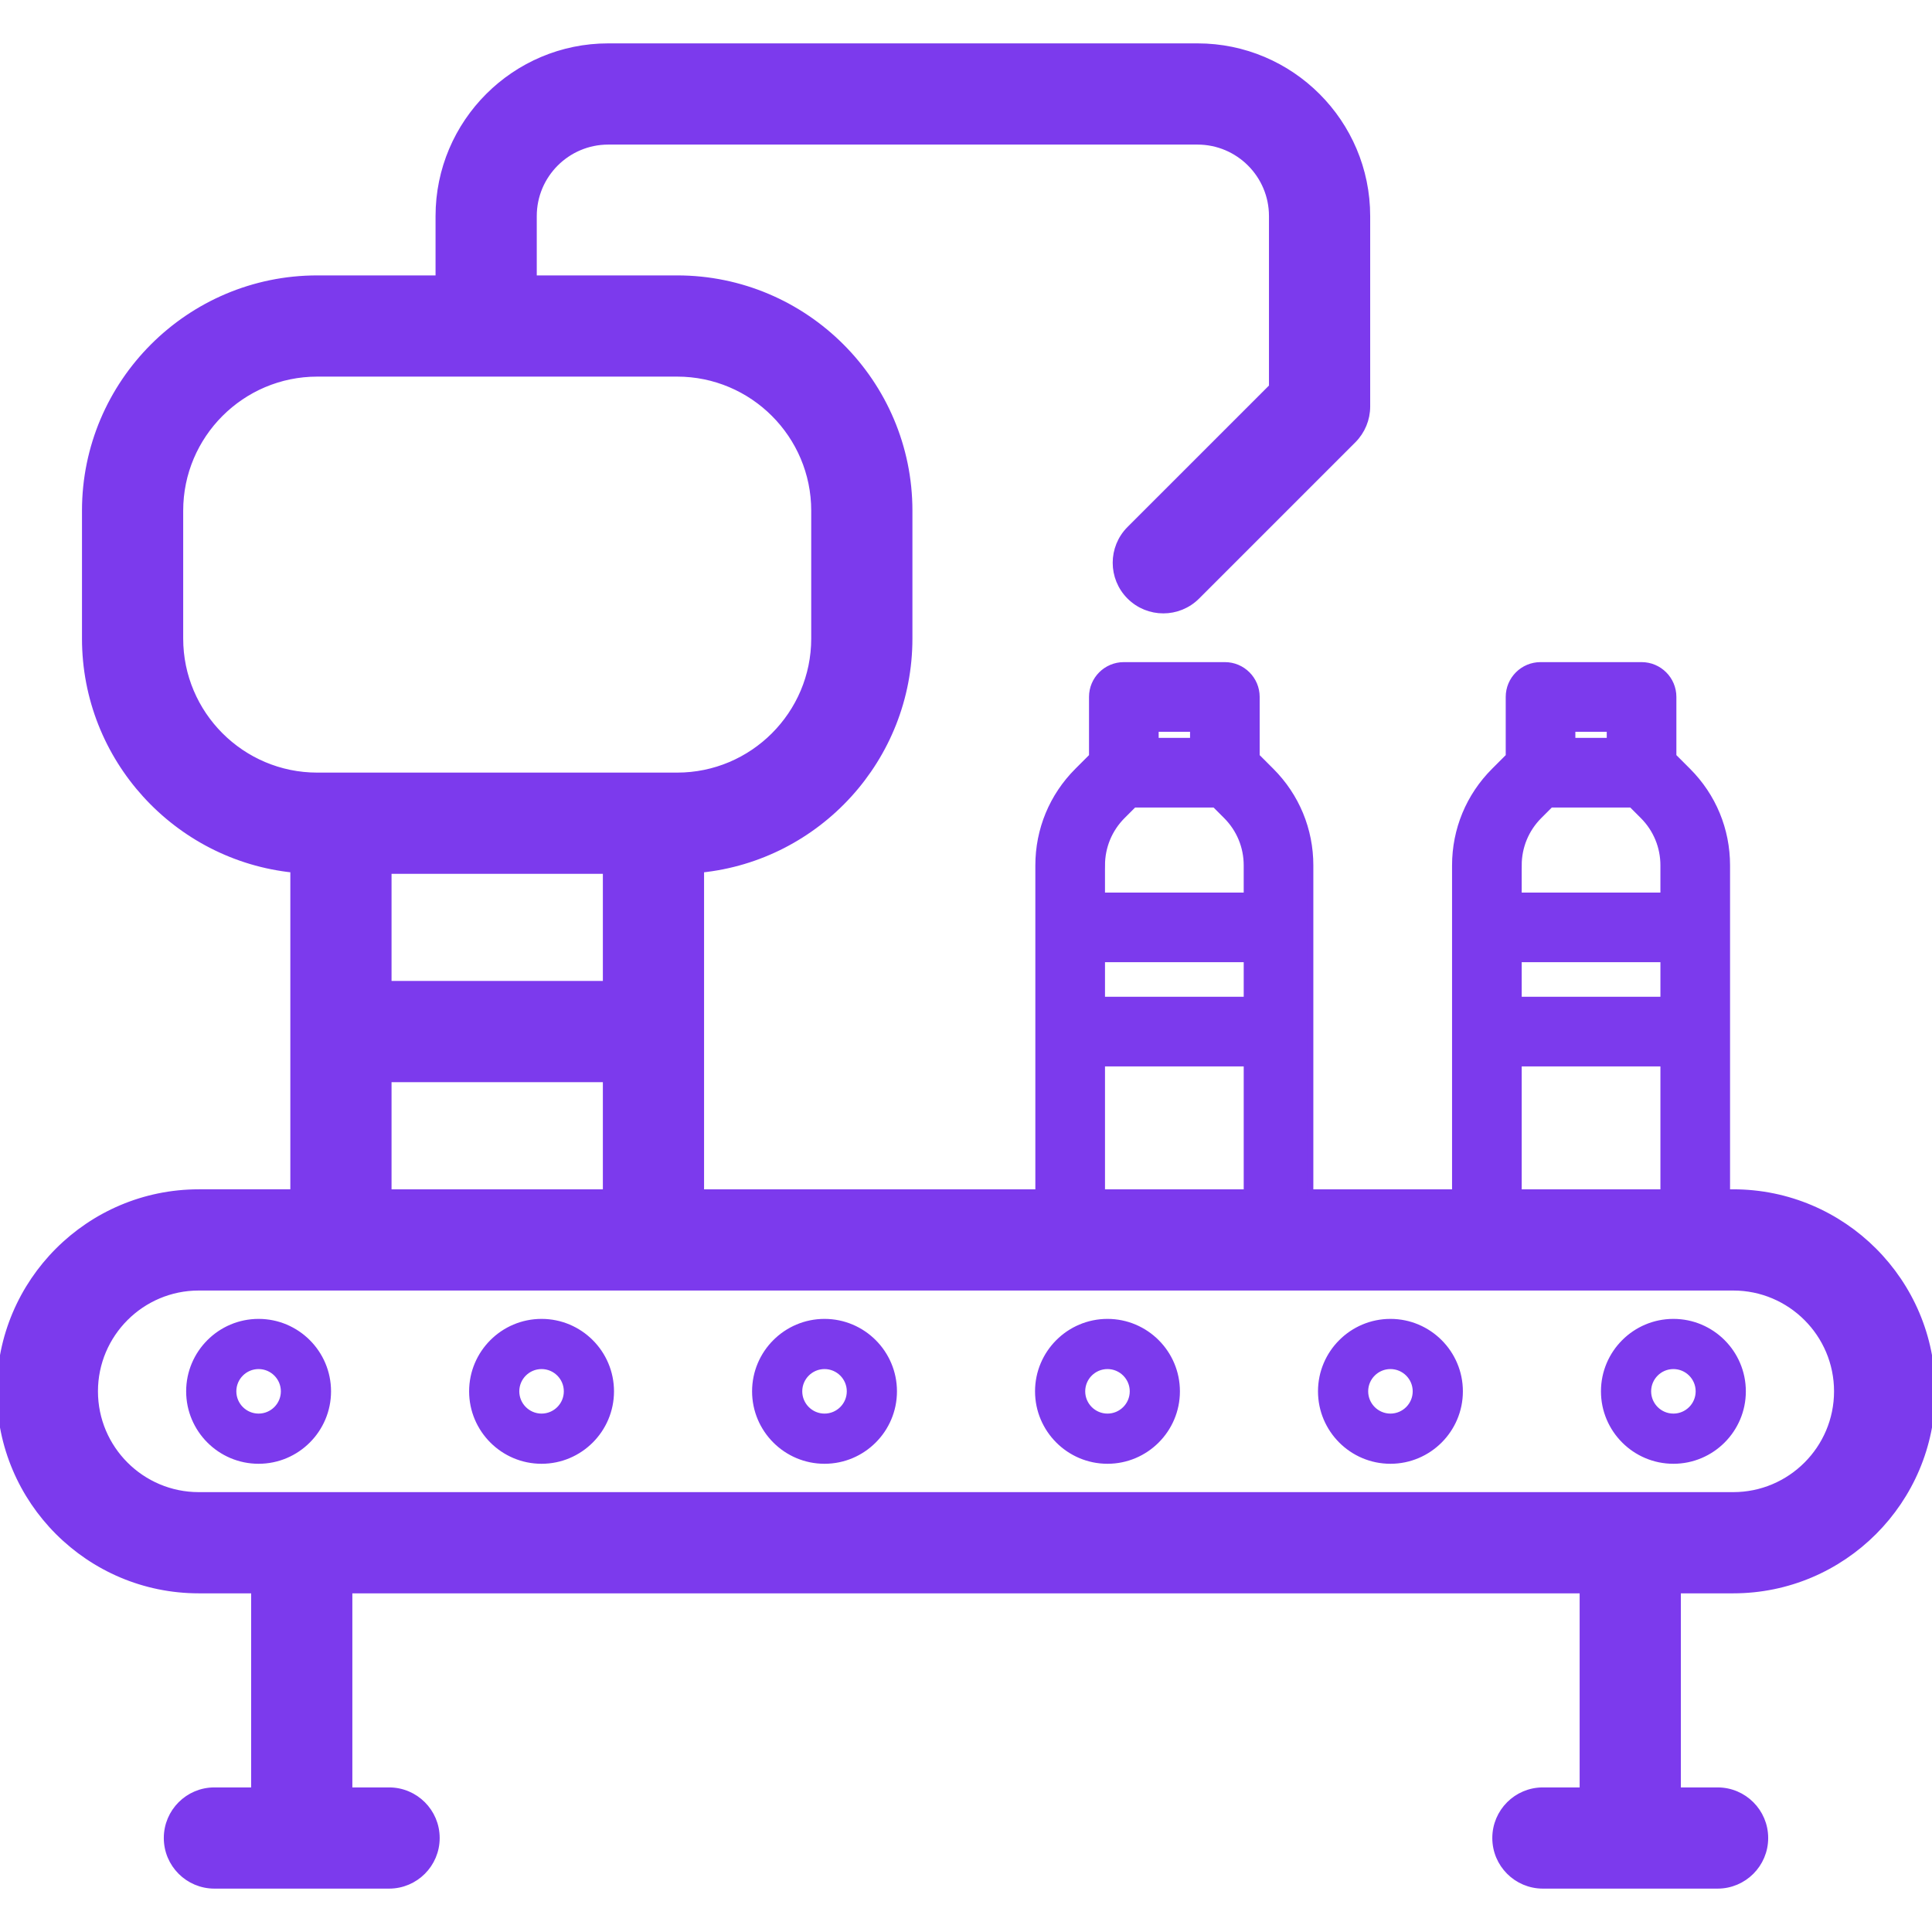 <!DOCTYPE svg PUBLIC "-//W3C//DTD SVG 1.1//EN" "http://www.w3.org/Graphics/SVG/1.1/DTD/svg11.dtd">
<!-- Uploaded to: SVG Repo, www.svgrepo.com, Transformed by: SVG Repo Mixer Tools -->
<svg fill="#7c3aed" height="800px" width="800px" version="1.1" id="Capa_1" xmlns="http://www.w3.org/2000/svg" xmlns:xlink="http://www.w3.org/1999/xlink" viewBox="0 0 297 297" xml:space="preserve" stroke="#7c3aed">
<g id="SVGRepo_bgCarrier" stroke-width="0"/>
<g id="SVGRepo_tracerCarrier" stroke-linecap="round" stroke-linejoin="round"/>
<g id="SVGRepo_iconCarrier"> <g> <path d="M266.445,244.439c16.848,0,30.555-13.707,30.555-30.555s-13.707-30.555-30.555-30.555h-0.99v-24.75v-16.015v-9.531 c0-5.477-2.133-10.626-6.006-14.499l-2.244-2.244v-9.152c0-2.68-2.172-4.853-4.853-4.853h-15.529c-2.68,0-4.853,2.172-4.853,4.853 v9.152l-2.244,2.244c-3.874,3.873-6.006,9.022-6.006,14.499v9.531v16.015v24.75h-22.324v-24.75v-16.015v-9.531 c0-5.477-2.133-10.626-6.006-14.499l-2.244-2.244v-9.152c0-2.68-2.172-4.853-4.853-4.853h-15.529c-2.68,0-4.853,2.172-4.853,4.853 v9.152l-2.244,2.244c-3.874,3.873-6.006,9.022-6.006,14.499v9.531v16.015v24.75h-51.926v-49.684 c17.965-1.829,32.029-17.045,32.029-35.485V78.506c0-19.668-16.001-35.669-35.669-35.669H82.015v-9.624 c0-6.333,5.152-11.486,11.485-11.486h90.588c6.333,0,11.486,5.152,11.486,11.486v26.264l-21.89,21.889 c-2.843,2.844-2.843,7.452,0,10.295c1.422,1.421,3.285,2.132,5.148,2.132s3.726-0.711,5.148-2.132l24.022-24.022 c1.365-1.366,2.132-3.217,2.132-5.148V33.213c0-14.361-11.684-26.045-26.045-26.045H93.5c-14.361,0-26.044,11.684-26.044,26.045 v9.624H48.772c-19.668,0-35.669,16.001-35.669,35.669v19.654c0,18.439,14.065,33.656,32.029,35.485v49.684H30.555 C13.707,183.33,0,197.037,0,213.884s13.707,30.555,30.555,30.555h8.552v30.834H32.96c-4.021,0-7.279,3.259-7.279,7.279 c0,4.021,3.259,7.279,7.279,7.279h26.852c4.021,0,7.279-3.259,7.279-7.279c0-4.021-3.259-7.279-7.279-7.279h-6.147v-30.834h189.668 v30.834h-6.147c-4.021,0-7.279,3.259-7.279,7.279c0,4.021,3.259,7.279,7.279,7.279h26.852c4.021,0,7.279-3.259,7.279-7.279 c0-4.021-3.259-7.279-7.279-7.279h-6.147v-30.834H266.445z M241.676,111.992h5.824v1.941h-5.824V111.992z M233.426,133.034 c0-2.884,1.123-5.596,3.163-7.637l1.758-1.758h12.481l1.758,1.758c2.04,2.041,3.163,4.752,3.163,7.637v4.679h-22.324V133.034z M233.426,147.418h22.324v6.309h-22.324V147.418z M233.426,163.433h22.324v19.897h-22.324V163.433z M177.618,111.992h5.824v1.941 h-5.824V111.992z M169.368,133.034c0-2.884,1.123-5.596,3.163-7.637l1.758-1.758h12.481l1.758,1.758 c2.04,2.041,3.163,4.752,3.163,7.637v4.679h-22.324V133.034z M169.368,147.418h22.324v6.309h-22.324V147.418z M169.368,163.433 h22.324v19.897h-22.324V163.433z M59.691,133.83h33.485V151.3H59.691V133.83z M27.662,98.161V78.506 c0-11.64,9.47-21.11,21.11-21.11h55.324c11.64,0,21.11,9.47,21.11,21.11v19.654c0,11.64-9.47,21.11-21.11,21.11H48.772 C37.132,119.271,27.662,109.801,27.662,98.161z M59.691,165.859h33.485v17.471H59.691V165.859z M14.559,213.884 c0-8.82,7.176-15.996,15.996-15.996h235.891c8.82,0,15.996,7.176,15.996,15.996c0,8.82-7.176,15.996-15.996,15.996H30.555 C21.735,229.88,14.559,222.704,14.559,213.884z"/> <path d="M83.253,203.249c-5.865,0-10.637,4.771-10.637,10.636c0,5.865,4.771,10.637,10.637,10.637 c5.864,0,10.636-4.771,10.636-10.637C93.888,208.02,89.117,203.249,83.253,203.249z M83.253,217.807 c-2.163,0-3.923-1.76-3.923-3.923c0-2.163,1.76-3.922,3.923-3.922s3.922,1.759,3.922,3.922 C87.175,216.047,85.416,217.807,83.253,217.807z"/> <path d="M39.753,203.249c-5.864,0-10.636,4.771-10.636,10.636c0,5.865,4.771,10.637,10.636,10.637 c5.865,0,10.637-4.771,10.637-10.637C50.39,208.02,45.619,203.249,39.753,203.249z M39.753,217.807 c-2.163,0-3.922-1.76-3.922-3.923c0-2.163,1.759-3.922,3.922-3.922s3.923,1.759,3.923,3.922 C43.676,216.047,41.916,217.807,39.753,217.807z"/> <path d="M126.751,203.249c-5.864,0-10.636,4.771-10.636,10.636c0,5.865,4.771,10.637,10.636,10.637 c5.864,0,10.636-4.771,10.636-10.637C137.387,208.02,132.615,203.249,126.751,203.249z M126.751,217.807 c-2.163,0-3.923-1.76-3.923-3.923c0-2.163,1.76-3.922,3.923-3.922s3.923,1.759,3.923,3.922 C130.674,216.047,128.914,217.807,126.751,217.807z"/> <path d="M213.747,203.249c-5.864,0-10.636,4.771-10.636,10.636c0,5.865,4.771,10.637,10.636,10.637 c5.865,0,10.637-4.771,10.637-10.637C224.384,208.02,219.613,203.249,213.747,203.249z M213.747,217.807 c-2.163,0-3.922-1.76-3.922-3.923c0-2.163,1.759-3.922,3.922-3.922c2.163,0,3.923,1.759,3.923,3.922 C217.671,216.047,215.91,217.807,213.747,217.807z"/> <path d="M257.247,203.249c-5.865,0-10.637,4.771-10.637,10.636c0,5.865,4.771,10.637,10.637,10.637 c5.864,0,10.636-4.771,10.636-10.637C267.882,208.02,263.111,203.249,257.247,203.249z M257.247,217.807 c-2.163,0-3.923-1.76-3.923-3.923c0-2.163,1.76-3.922,3.923-3.922c2.163,0,3.922,1.759,3.922,3.922 C261.169,216.047,259.41,217.807,257.247,217.807z"/> <path d="M170.249,203.249c-5.864,0-10.636,4.771-10.636,10.636c0,5.865,4.771,10.637,10.636,10.637 c5.864,0,10.636-4.771,10.636-10.637C180.885,208.02,176.113,203.249,170.249,203.249z M170.249,217.807 c-2.163,0-3.923-1.76-3.923-3.923c0-2.163,1.76-3.922,3.923-3.922c2.163,0,3.923,1.759,3.923,3.922 C174.172,216.047,172.412,217.807,170.249,217.807z"/> </g> </g>
</svg>